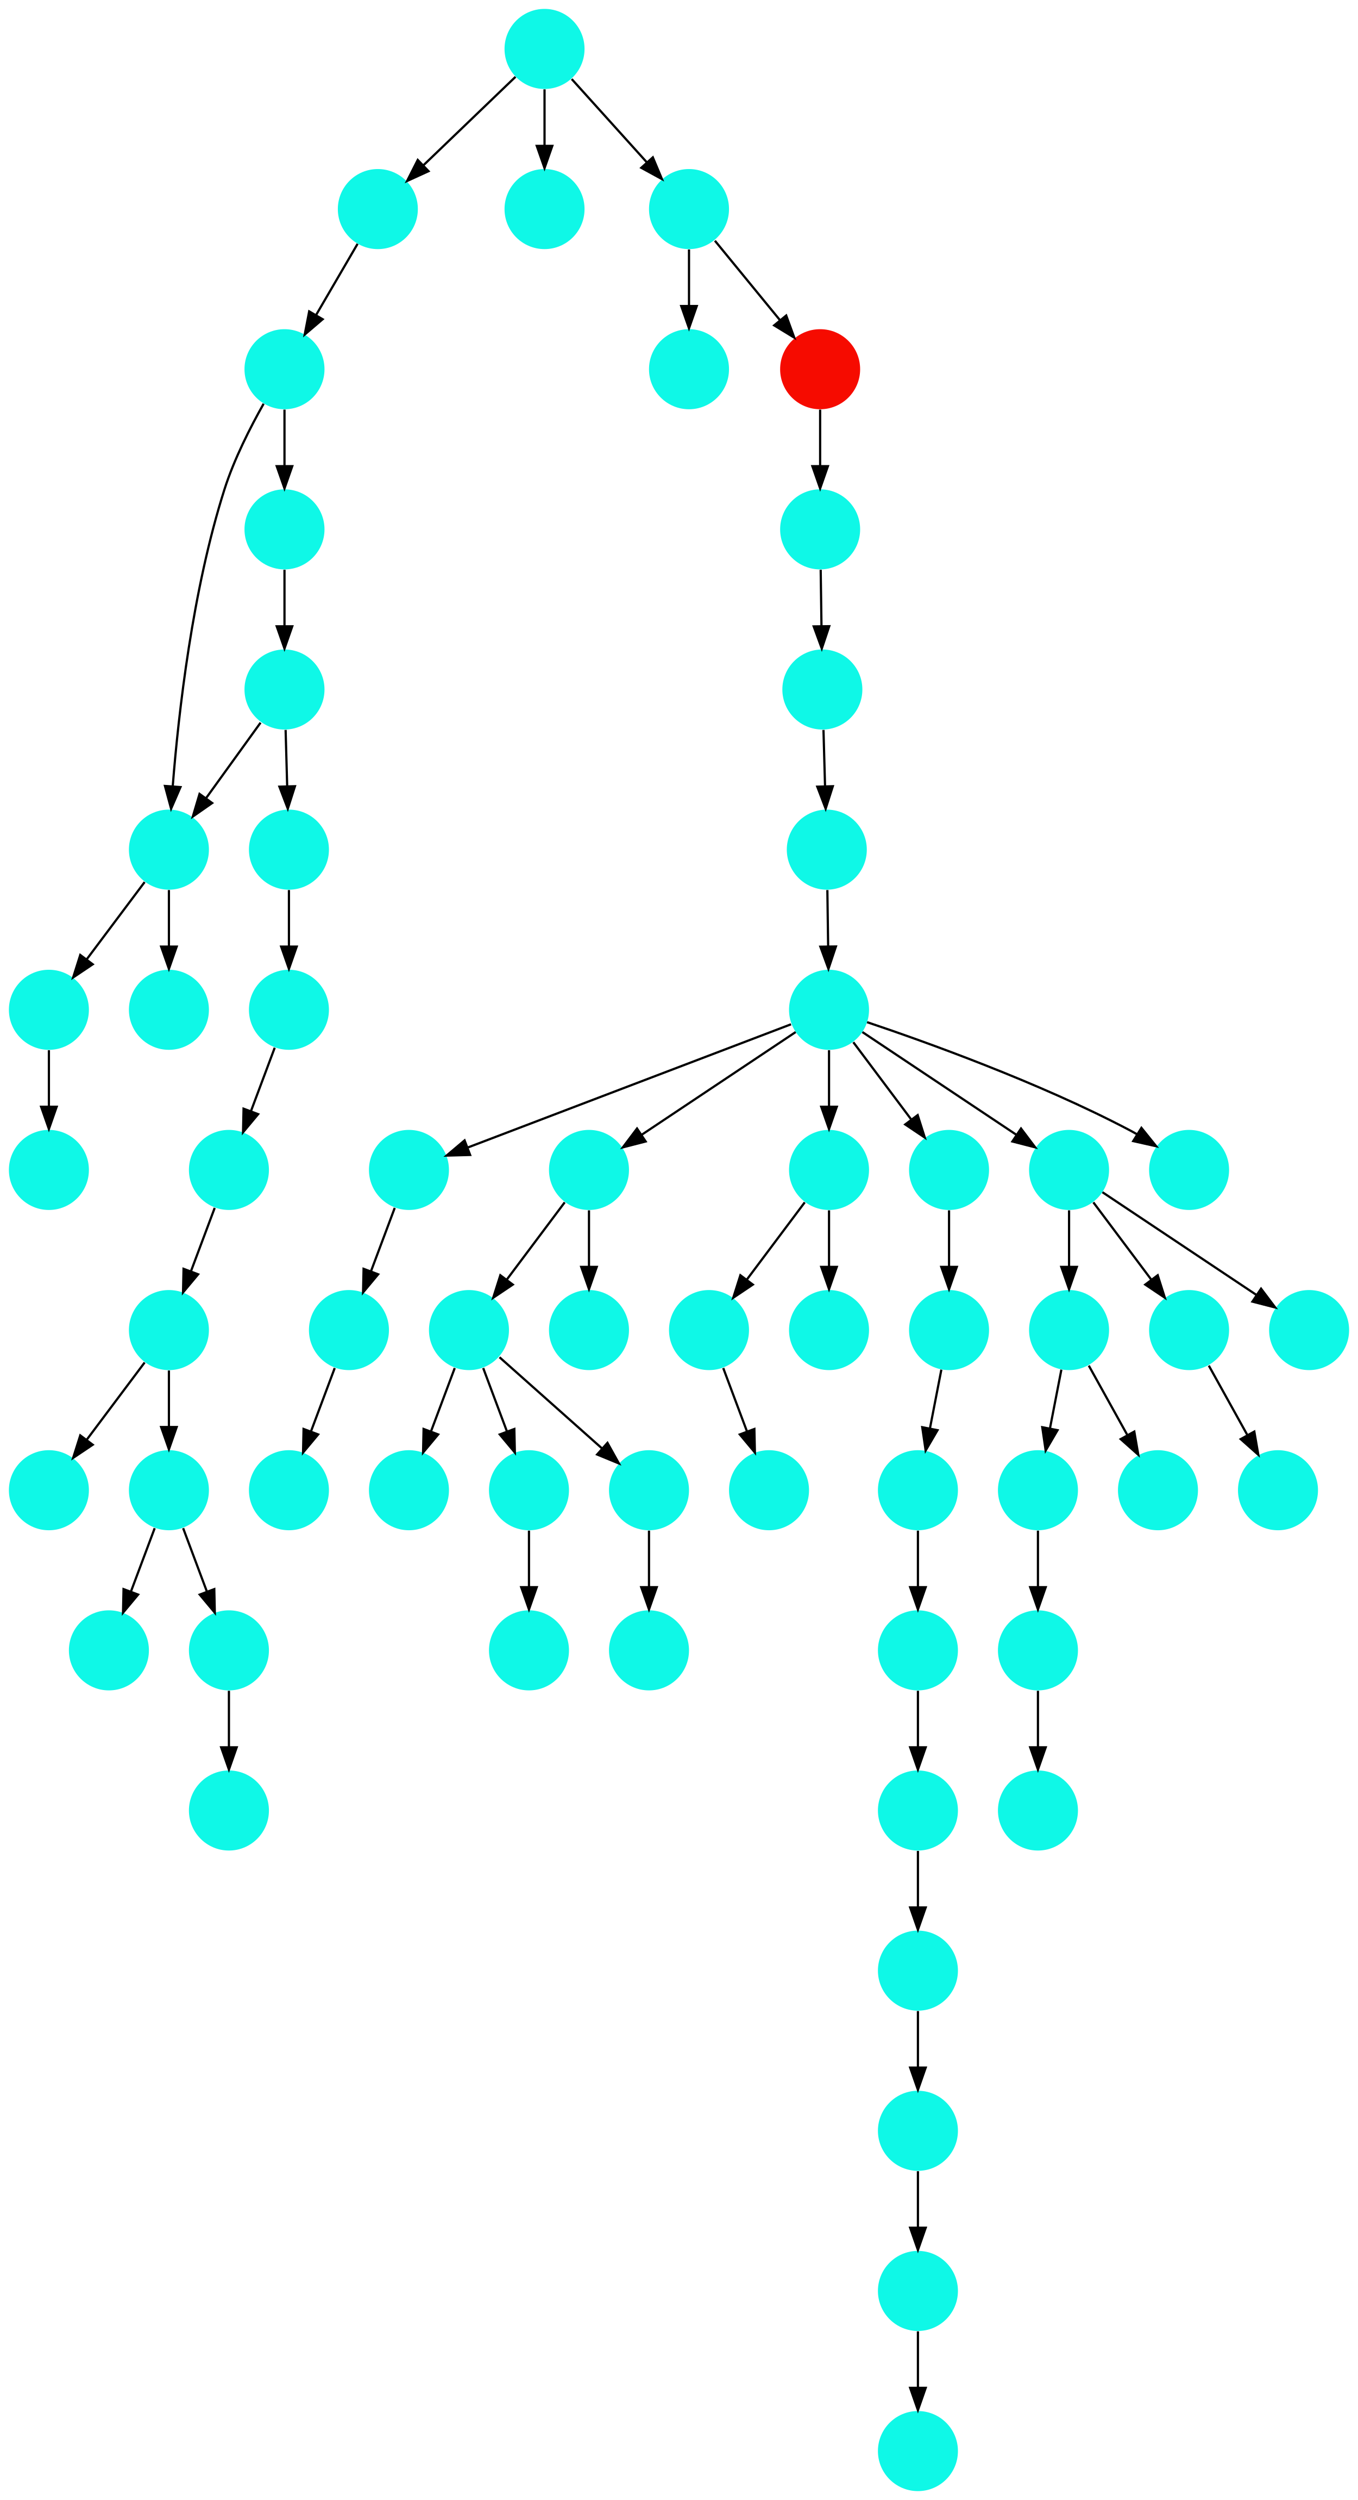 <?xml version="1.0" encoding="UTF-8" standalone="no"?>
<!DOCTYPE svg PUBLIC "-//W3C//DTD SVG 1.1//EN"
 "http://www.w3.org/Graphics/SVG/1.1/DTD/svg11.dtd">
<!-- Generated by graphviz version 2.40.1 (20161225.0304)
 -->
<!-- Title: %3 Pages: 1 -->
<svg width="611pt" height="1124pt"
 viewBox="0.00 0.00 611.00 1124.00" xmlns="http://www.w3.org/2000/svg" xmlns:xlink="http://www.w3.org/1999/xlink">
<g id="graph0" class="graph" transform="scale(1 1) rotate(0) translate(4 1120)">
<title>%3</title>
<polygon fill="#ffffff" stroke="transparent" points="-4,4 -4,-1120 607,-1120 607,4 -4,4"/>
<!-- 0 -->
<g id="node1" class="node">
<title>0</title>
<g id="a_node1"><a xlink:title="I">
<ellipse fill="#0ff8e7" stroke="#000000" stroke-width="0" cx="477" cy="-594" rx="18" ry="18"/>
</a>
</g>
</g>
<!-- 1 -->
<g id="node2" class="node">
<title>1</title>
<g id="a_node2"><a xlink:title="I">
<ellipse fill="#0ff8e7" stroke="#000000" stroke-width="0" cx="585" cy="-522" rx="18" ry="18"/>
</a>
</g>
</g>
<!-- 0&#45;&gt;1 -->
<g id="edge30" class="edge">
<title>0&#45;&gt;1</title>
<path fill="none" stroke="#000000" d="M492.017,-583.989C509.97,-572.02 540.232,-551.845 561.34,-537.774"/>
<polygon fill="#000000" stroke="#000000" points="563.383,-540.618 569.762,-532.158 559.5,-534.793 563.383,-540.618"/>
</g>
<!-- 2 -->
<g id="node3" class="node">
<title>2</title>
<g id="a_node3"><a xlink:title="I">
<ellipse fill="#0ff8e7" stroke="#000000" stroke-width="0" cx="477" cy="-522" rx="18" ry="18"/>
</a>
</g>
</g>
<!-- 0&#45;&gt;2 -->
<g id="edge59" class="edge">
<title>0&#45;&gt;2</title>
<path fill="none" stroke="#000000" d="M477,-575.831C477,-568.131 477,-558.974 477,-550.417"/>
<polygon fill="#000000" stroke="#000000" points="480.5,-550.413 477,-540.413 473.5,-550.413 480.5,-550.413"/>
</g>
<!-- 4 -->
<g id="node5" class="node">
<title>4</title>
<g id="a_node5"><a xlink:title="I">
<ellipse fill="#0ff8e7" stroke="#000000" stroke-width="0" cx="531" cy="-522" rx="18" ry="18"/>
</a>
</g>
</g>
<!-- 0&#45;&gt;4 -->
<g id="edge29" class="edge">
<title>0&#45;&gt;4</title>
<path fill="none" stroke="#000000" d="M487.928,-579.43C495.393,-569.475 505.437,-556.084 513.947,-544.737"/>
<polygon fill="#000000" stroke="#000000" points="516.889,-546.649 520.088,-536.549 511.288,-542.449 516.889,-546.649"/>
</g>
<!-- 7 -->
<g id="node8" class="node">
<title>7</title>
<g id="a_node8"><a xlink:title="I">
<ellipse fill="#0ff8e7" stroke="#000000" stroke-width="0" cx="517" cy="-450" rx="18" ry="18"/>
</a>
</g>
</g>
<!-- 2&#45;&gt;7 -->
<g id="edge39" class="edge">
<title>2&#45;&gt;7</title>
<path fill="none" stroke="#000000" d="M485.877,-506.021C490.952,-496.886 497.428,-485.229 503.158,-474.916"/>
<polygon fill="#000000" stroke="#000000" points="506.351,-476.376 508.147,-465.935 500.231,-472.976 506.351,-476.376"/>
</g>
<!-- 24 -->
<g id="node25" class="node">
<title>24</title>
<g id="a_node25"><a xlink:title="I">
<ellipse fill="#0ff8e7" stroke="#000000" stroke-width="0" cx="463" cy="-450" rx="18" ry="18"/>
</a>
</g>
</g>
<!-- 2&#45;&gt;24 -->
<g id="edge45" class="edge">
<title>2&#45;&gt;24</title>
<path fill="none" stroke="#000000" d="M473.539,-504.202C471.991,-496.241 470.13,-486.667 468.405,-477.796"/>
<polygon fill="#000000" stroke="#000000" points="471.814,-476.991 466.469,-467.842 464.942,-478.327 471.814,-476.991"/>
</g>
<!-- 3 -->
<g id="node4" class="node">
<title>3</title>
<g id="a_node4"><a xlink:title="I">
<ellipse fill="#0ff8e7" stroke="#000000" stroke-width="0" cx="369" cy="-666" rx="18" ry="18"/>
</a>
</g>
</g>
<!-- 3&#45;&gt;0 -->
<g id="edge27" class="edge">
<title>3&#45;&gt;0</title>
<path fill="none" stroke="#000000" d="M384.017,-655.989C401.97,-644.02 432.233,-623.845 453.34,-609.774"/>
<polygon fill="#000000" stroke="#000000" points="455.383,-612.618 461.762,-604.158 451.5,-606.793 455.383,-612.618"/>
</g>
<!-- 9 -->
<g id="node10" class="node">
<title>9</title>
<g id="a_node10"><a xlink:title="I">
<ellipse fill="#0ff8e7" stroke="#000000" stroke-width="0" cx="531" cy="-594" rx="18" ry="18"/>
</a>
</g>
</g>
<!-- 3&#45;&gt;9 -->
<g id="edge40" class="edge">
<title>3&#45;&gt;9</title>
<path fill="none" stroke="#000000" d="M386.127,-660.434C412.26,-651.659 463.34,-633.388 504,-612 505.15,-611.395 506.312,-610.753 507.474,-610.086"/>
<polygon fill="#000000" stroke="#000000" points="509.556,-612.913 516.202,-604.662 505.861,-606.967 509.556,-612.913"/>
</g>
<!-- 11 -->
<g id="node12" class="node">
<title>11</title>
<g id="a_node12"><a xlink:title="I">
<ellipse fill="#0ff8e7" stroke="#000000" stroke-width="0" cx="180" cy="-594" rx="18" ry="18"/>
</a>
</g>
</g>
<!-- 3&#45;&gt;11 -->
<g id="edge5" class="edge">
<title>3&#45;&gt;11</title>
<path fill="none" stroke="#000000" d="M351.894,-659.484C318.792,-646.873 245.776,-619.057 206.4,-604.057"/>
<polygon fill="#000000" stroke="#000000" points="207.522,-600.739 196.931,-600.45 205.03,-607.281 207.522,-600.739"/>
</g>
<!-- 14 -->
<g id="node15" class="node">
<title>14</title>
<g id="a_node15"><a xlink:title="I">
<ellipse fill="#0ff8e7" stroke="#000000" stroke-width="0" cx="261" cy="-594" rx="18" ry="18"/>
</a>
</g>
</g>
<!-- 3&#45;&gt;14 -->
<g id="edge28" class="edge">
<title>3&#45;&gt;14</title>
<path fill="none" stroke="#000000" d="M353.983,-655.989C336.03,-644.02 305.767,-623.845 284.66,-609.774"/>
<polygon fill="#000000" stroke="#000000" points="286.5,-606.793 276.238,-604.158 282.617,-612.618 286.5,-606.793"/>
</g>
<!-- 25 -->
<g id="node26" class="node">
<title>25</title>
<g id="a_node26"><a xlink:title="I">
<ellipse fill="#0ff8e7" stroke="#000000" stroke-width="0" cx="369" cy="-594" rx="18" ry="18"/>
</a>
</g>
</g>
<!-- 3&#45;&gt;25 -->
<g id="edge1" class="edge">
<title>3&#45;&gt;25</title>
<path fill="none" stroke="#000000" d="M369,-647.831C369,-640.131 369,-630.974 369,-622.417"/>
<polygon fill="#000000" stroke="#000000" points="372.5,-622.413 369,-612.413 365.5,-622.413 372.5,-622.413"/>
</g>
<!-- 53 -->
<g id="node54" class="node">
<title>53</title>
<g id="a_node54"><a xlink:title="I">
<ellipse fill="#0ff8e7" stroke="#000000" stroke-width="0" cx="423" cy="-594" rx="18" ry="18"/>
</a>
</g>
</g>
<!-- 3&#45;&gt;53 -->
<g id="edge55" class="edge">
<title>3&#45;&gt;53</title>
<path fill="none" stroke="#000000" d="M379.928,-651.43C387.393,-641.475 397.437,-628.084 405.947,-616.737"/>
<polygon fill="#000000" stroke="#000000" points="408.889,-618.649 412.089,-608.549 403.288,-614.449 408.889,-618.649"/>
</g>
<!-- 10 -->
<g id="node11" class="node">
<title>10</title>
<g id="a_node11"><a xlink:title="I">
<ellipse fill="#0ff8e7" stroke="#000000" stroke-width="0" cx="571" cy="-450" rx="18" ry="18"/>
</a>
</g>
</g>
<!-- 4&#45;&gt;10 -->
<g id="edge34" class="edge">
<title>4&#45;&gt;10</title>
<path fill="none" stroke="#000000" d="M539.877,-506.021C544.952,-496.886 551.428,-485.229 557.158,-474.916"/>
<polygon fill="#000000" stroke="#000000" points="560.351,-476.376 562.148,-465.935 554.231,-472.976 560.351,-476.376"/>
</g>
<!-- 5 -->
<g id="node6" class="node">
<title>5</title>
<g id="a_node6"><a xlink:title="I">
<ellipse fill="#0ff8e7" stroke="#000000" stroke-width="0" cx="153" cy="-522" rx="18" ry="18"/>
</a>
</g>
</g>
<!-- 8 -->
<g id="node9" class="node">
<title>8</title>
<g id="a_node9"><a xlink:title="I">
<ellipse fill="#0ff8e7" stroke="#000000" stroke-width="0" cx="126" cy="-450" rx="18" ry="18"/>
</a>
</g>
</g>
<!-- 5&#45;&gt;8 -->
<g id="edge17" class="edge">
<title>5&#45;&gt;8</title>
<path fill="none" stroke="#000000" d="M146.601,-504.937C143.407,-496.419 139.471,-485.923 135.898,-476.395"/>
<polygon fill="#000000" stroke="#000000" points="139.141,-475.075 132.353,-466.94 132.587,-477.533 139.141,-475.075"/>
</g>
<!-- 6 -->
<g id="node7" class="node">
<title>6</title>
<g id="a_node7"><a xlink:title="I">
<ellipse fill="#0ff8e7" stroke="#000000" stroke-width="0" cx="366" cy="-810" rx="18" ry="18"/>
</a>
</g>
</g>
<!-- 12 -->
<g id="node13" class="node">
<title>12</title>
<g id="a_node13"><a xlink:title="I">
<ellipse fill="#0ff8e7" stroke="#000000" stroke-width="0" cx="368" cy="-738" rx="18" ry="18"/>
</a>
</g>
</g>
<!-- 6&#45;&gt;12 -->
<g id="edge44" class="edge">
<title>6&#45;&gt;12</title>
<path fill="none" stroke="#000000" d="M366.505,-791.831C366.719,-784.131 366.973,-774.974 367.211,-766.417"/>
<polygon fill="#000000" stroke="#000000" points="370.709,-766.507 367.488,-756.413 363.712,-766.312 370.709,-766.507"/>
</g>
<!-- 11&#45;&gt;5 -->
<g id="edge22" class="edge">
<title>11&#45;&gt;5</title>
<path fill="none" stroke="#000000" d="M173.601,-576.937C170.407,-568.419 166.471,-557.923 162.898,-548.395"/>
<polygon fill="#000000" stroke="#000000" points="166.141,-547.075 159.353,-538.941 159.587,-549.533 166.141,-547.075"/>
</g>
<!-- 12&#45;&gt;3 -->
<g id="edge32" class="edge">
<title>12&#45;&gt;3</title>
<path fill="none" stroke="#000000" d="M368.252,-719.831C368.359,-712.131 368.486,-702.974 368.605,-694.417"/>
<polygon fill="#000000" stroke="#000000" points="372.105,-694.461 368.744,-684.413 365.106,-694.364 372.105,-694.461"/>
</g>
<!-- 13 -->
<g id="node14" class="node">
<title>13</title>
<g id="a_node14"><a xlink:title="V">
<ellipse fill="#f60b00" stroke="#000000" stroke-width="0" cx="365" cy="-954" rx="18" ry="18"/>
</a>
</g>
</g>
<!-- 59 -->
<g id="node60" class="node">
<title>59</title>
<g id="a_node60"><a xlink:title="I">
<ellipse fill="#0ff8e7" stroke="#000000" stroke-width="0" cx="365" cy="-882" rx="18" ry="18"/>
</a>
</g>
</g>
<!-- 13&#45;&gt;59 -->
<g id="edge6" class="edge">
<title>13&#45;&gt;59</title>
<path fill="none" stroke="#000000" d="M365,-935.831C365,-928.131 365,-918.974 365,-910.417"/>
<polygon fill="#000000" stroke="#000000" points="368.5,-910.413 365,-900.413 361.5,-910.413 368.5,-910.413"/>
</g>
<!-- 16 -->
<g id="node17" class="node">
<title>16</title>
<g id="a_node17"><a xlink:title="I">
<ellipse fill="#0ff8e7" stroke="#000000" stroke-width="0" cx="261" cy="-522" rx="18" ry="18"/>
</a>
</g>
</g>
<!-- 14&#45;&gt;16 -->
<g id="edge51" class="edge">
<title>14&#45;&gt;16</title>
<path fill="none" stroke="#000000" d="M261,-575.831C261,-568.131 261,-558.974 261,-550.417"/>
<polygon fill="#000000" stroke="#000000" points="264.5,-550.413 261,-540.413 257.5,-550.413 264.5,-550.413"/>
</g>
<!-- 18 -->
<g id="node19" class="node">
<title>18</title>
<g id="a_node19"><a xlink:title="I">
<ellipse fill="#0ff8e7" stroke="#000000" stroke-width="0" cx="207" cy="-522" rx="18" ry="18"/>
</a>
</g>
</g>
<!-- 14&#45;&gt;18 -->
<g id="edge24" class="edge">
<title>14&#45;&gt;18</title>
<path fill="none" stroke="#000000" d="M250.072,-579.43C242.607,-569.475 232.563,-556.084 224.053,-544.737"/>
<polygon fill="#000000" stroke="#000000" points="226.712,-542.449 217.911,-536.549 221.112,-546.649 226.712,-542.449"/>
</g>
<!-- 15 -->
<g id="node16" class="node">
<title>15</title>
<g id="a_node16"><a xlink:title="I">
<ellipse fill="#0ff8e7" stroke="#000000" stroke-width="0" cx="234" cy="-450" rx="18" ry="18"/>
</a>
</g>
</g>
<!-- 17 -->
<g id="node18" class="node">
<title>17</title>
<g id="a_node18"><a xlink:title="I">
<ellipse fill="#0ff8e7" stroke="#000000" stroke-width="0" cx="234" cy="-378" rx="18" ry="18"/>
</a>
</g>
</g>
<!-- 15&#45;&gt;17 -->
<g id="edge48" class="edge">
<title>15&#45;&gt;17</title>
<path fill="none" stroke="#000000" d="M234,-431.831C234,-424.131 234,-414.974 234,-406.417"/>
<polygon fill="#000000" stroke="#000000" points="237.5,-406.413 234,-396.413 230.5,-406.413 237.5,-406.413"/>
</g>
<!-- 18&#45;&gt;15 -->
<g id="edge3" class="edge">
<title>18&#45;&gt;15</title>
<path fill="none" stroke="#000000" d="M213.399,-504.937C216.593,-496.419 220.529,-485.923 224.102,-476.395"/>
<polygon fill="#000000" stroke="#000000" points="227.413,-477.533 227.647,-466.94 220.859,-475.075 227.413,-477.533"/>
</g>
<!-- 48 -->
<g id="node49" class="node">
<title>48</title>
<g id="a_node49"><a xlink:title="I">
<ellipse fill="#0ff8e7" stroke="#000000" stroke-width="0" cx="288" cy="-450" rx="18" ry="18"/>
</a>
</g>
</g>
<!-- 18&#45;&gt;48 -->
<g id="edge7" class="edge">
<title>18&#45;&gt;48</title>
<path fill="none" stroke="#000000" d="M220.74,-509.786C233.384,-498.547 252.326,-481.71 266.89,-468.765"/>
<polygon fill="#000000" stroke="#000000" points="269.313,-471.293 274.462,-462.033 264.663,-466.061 269.313,-471.293"/>
</g>
<!-- 50 -->
<g id="node51" class="node">
<title>50</title>
<g id="a_node51"><a xlink:title="I">
<ellipse fill="#0ff8e7" stroke="#000000" stroke-width="0" cx="180" cy="-450" rx="18" ry="18"/>
</a>
</g>
</g>
<!-- 18&#45;&gt;50 -->
<g id="edge43" class="edge">
<title>18&#45;&gt;50</title>
<path fill="none" stroke="#000000" d="M200.601,-504.937C197.407,-496.419 193.471,-485.923 189.898,-476.395"/>
<polygon fill="#000000" stroke="#000000" points="193.141,-475.075 186.353,-466.94 186.587,-477.533 193.141,-475.075"/>
</g>
<!-- 19 -->
<g id="node20" class="node">
<title>19</title>
<g id="a_node20"><a xlink:title="I">
<ellipse fill="#0ff8e7" stroke="#000000" stroke-width="0" cx="124" cy="-954" rx="18" ry="18"/>
</a>
</g>
</g>
<!-- 20 -->
<g id="node21" class="node">
<title>20</title>
<g id="a_node21"><a xlink:title="I">
<ellipse fill="#0ff8e7" stroke="#000000" stroke-width="0" cx="124" cy="-882" rx="18" ry="18"/>
</a>
</g>
</g>
<!-- 19&#45;&gt;20 -->
<g id="edge16" class="edge">
<title>19&#45;&gt;20</title>
<path fill="none" stroke="#000000" d="M124,-935.831C124,-928.131 124,-918.974 124,-910.417"/>
<polygon fill="#000000" stroke="#000000" points="127.5,-910.413 124,-900.413 120.5,-910.413 127.5,-910.413"/>
</g>
<!-- 35 -->
<g id="node36" class="node">
<title>35</title>
<g id="a_node36"><a xlink:title="I">
<ellipse fill="#0ff8e7" stroke="#000000" stroke-width="0" cx="72" cy="-738" rx="18" ry="18"/>
</a>
</g>
</g>
<!-- 19&#45;&gt;35 -->
<g id="edge60" class="edge">
<title>19&#45;&gt;35</title>
<path fill="none" stroke="#000000" d="M114.616,-938.481C108.676,-927.974 101.327,-913.582 97,-900 82.566,-854.688 76.323,-799.503 73.728,-766.642"/>
<polygon fill="#000000" stroke="#000000" points="77.2,-766.12 72.982,-756.401 70.218,-766.629 77.2,-766.12"/>
</g>
<!-- 40 -->
<g id="node41" class="node">
<title>40</title>
<g id="a_node41"><a xlink:title="I">
<ellipse fill="#0ff8e7" stroke="#000000" stroke-width="0" cx="124" cy="-810" rx="18" ry="18"/>
</a>
</g>
</g>
<!-- 20&#45;&gt;40 -->
<g id="edge38" class="edge">
<title>20&#45;&gt;40</title>
<path fill="none" stroke="#000000" d="M124,-863.831C124,-856.131 124,-846.974 124,-838.417"/>
<polygon fill="#000000" stroke="#000000" points="127.5,-838.413 124,-828.413 120.5,-838.413 127.5,-838.413"/>
</g>
<!-- 21 -->
<g id="node22" class="node">
<title>21</title>
<g id="a_node22"><a xlink:title="I">
<ellipse fill="#0ff8e7" stroke="#000000" stroke-width="0" cx="166" cy="-1026" rx="18" ry="18"/>
</a>
</g>
</g>
<!-- 21&#45;&gt;19 -->
<g id="edge33" class="edge">
<title>21&#45;&gt;19</title>
<path fill="none" stroke="#000000" d="M156.887,-1010.377C151.438,-1001.036 144.397,-988.967 138.229,-978.393"/>
<polygon fill="#000000" stroke="#000000" points="141.158,-976.467 133.096,-969.592 135.111,-979.994 141.158,-976.467"/>
</g>
<!-- 22 -->
<g id="node23" class="node">
<title>22</title>
<g id="a_node23"><a xlink:title="I">
<ellipse fill="#0ff8e7" stroke="#000000" stroke-width="0" cx="463" cy="-378" rx="18" ry="18"/>
</a>
</g>
</g>
<!-- 23 -->
<g id="node24" class="node">
<title>23</title>
<g id="a_node24"><a xlink:title="I">
<ellipse fill="#0ff8e7" stroke="#000000" stroke-width="0" cx="463" cy="-306" rx="18" ry="18"/>
</a>
</g>
</g>
<!-- 22&#45;&gt;23 -->
<g id="edge2" class="edge">
<title>22&#45;&gt;23</title>
<path fill="none" stroke="#000000" d="M463,-359.831C463,-352.131 463,-342.974 463,-334.417"/>
<polygon fill="#000000" stroke="#000000" points="466.5,-334.413 463,-324.413 459.5,-334.413 466.5,-334.413"/>
</g>
<!-- 24&#45;&gt;22 -->
<g id="edge15" class="edge">
<title>24&#45;&gt;22</title>
<path fill="none" stroke="#000000" d="M463,-431.831C463,-424.131 463,-414.974 463,-406.417"/>
<polygon fill="#000000" stroke="#000000" points="466.5,-406.413 463,-396.413 459.5,-406.413 466.5,-406.413"/>
</g>
<!-- 26 -->
<g id="node27" class="node">
<title>26</title>
<g id="a_node27"><a xlink:title="I">
<ellipse fill="#0ff8e7" stroke="#000000" stroke-width="0" cx="369" cy="-522" rx="18" ry="18"/>
</a>
</g>
</g>
<!-- 25&#45;&gt;26 -->
<g id="edge26" class="edge">
<title>25&#45;&gt;26</title>
<path fill="none" stroke="#000000" d="M369,-575.831C369,-568.131 369,-558.974 369,-550.417"/>
<polygon fill="#000000" stroke="#000000" points="372.5,-550.413 369,-540.413 365.5,-550.413 372.5,-550.413"/>
</g>
<!-- 27 -->
<g id="node28" class="node">
<title>27</title>
<g id="a_node28"><a xlink:title="I">
<ellipse fill="#0ff8e7" stroke="#000000" stroke-width="0" cx="315" cy="-522" rx="18" ry="18"/>
</a>
</g>
</g>
<!-- 25&#45;&gt;27 -->
<g id="edge8" class="edge">
<title>25&#45;&gt;27</title>
<path fill="none" stroke="#000000" d="M358.072,-579.43C350.607,-569.475 340.563,-556.084 332.053,-544.737"/>
<polygon fill="#000000" stroke="#000000" points="334.712,-542.449 325.911,-536.549 329.111,-546.649 334.712,-542.449"/>
</g>
<!-- 28 -->
<g id="node29" class="node">
<title>28</title>
<g id="a_node29"><a xlink:title="I">
<ellipse fill="#0ff8e7" stroke="#000000" stroke-width="0" cx="342" cy="-450" rx="18" ry="18"/>
</a>
</g>
</g>
<!-- 27&#45;&gt;28 -->
<g id="edge31" class="edge">
<title>27&#45;&gt;28</title>
<path fill="none" stroke="#000000" d="M321.399,-504.937C324.593,-496.419 328.529,-485.923 332.102,-476.395"/>
<polygon fill="#000000" stroke="#000000" points="335.413,-477.533 335.647,-466.94 328.859,-475.075 335.413,-477.533"/>
</g>
<!-- 29 -->
<g id="node30" class="node">
<title>29</title>
<g id="a_node30"><a xlink:title="I">
<ellipse fill="#0ff8e7" stroke="#000000" stroke-width="0" cx="18" cy="-666" rx="18" ry="18"/>
</a>
</g>
</g>
<!-- 30 -->
<g id="node31" class="node">
<title>30</title>
<g id="a_node31"><a xlink:title="I">
<ellipse fill="#0ff8e7" stroke="#000000" stroke-width="0" cx="18" cy="-594" rx="18" ry="18"/>
</a>
</g>
</g>
<!-- 29&#45;&gt;30 -->
<g id="edge36" class="edge">
<title>29&#45;&gt;30</title>
<path fill="none" stroke="#000000" d="M18,-647.831C18,-640.131 18,-630.974 18,-622.417"/>
<polygon fill="#000000" stroke="#000000" points="21.5,-622.413 18,-612.413 14.5,-622.413 21.5,-622.413"/>
</g>
<!-- 31 -->
<g id="node32" class="node">
<title>31</title>
<g id="a_node32"><a xlink:title="I">
<ellipse fill="#0ff8e7" stroke="#000000" stroke-width="0" cx="409" cy="-306" rx="18" ry="18"/>
</a>
</g>
</g>
<!-- 57 -->
<g id="node58" class="node">
<title>57</title>
<g id="a_node58"><a xlink:title="I">
<ellipse fill="#0ff8e7" stroke="#000000" stroke-width="0" cx="409" cy="-234" rx="18" ry="18"/>
</a>
</g>
</g>
<!-- 31&#45;&gt;57 -->
<g id="edge11" class="edge">
<title>31&#45;&gt;57</title>
<path fill="none" stroke="#000000" d="M409,-287.831C409,-280.131 409,-270.974 409,-262.417"/>
<polygon fill="#000000" stroke="#000000" points="412.5,-262.413 409,-252.413 405.5,-262.413 412.5,-262.413"/>
</g>
<!-- 32 -->
<g id="node33" class="node">
<title>32</title>
<g id="a_node33"><a xlink:title="I">
<ellipse fill="#0ff8e7" stroke="#000000" stroke-width="0" cx="409" cy="-378" rx="18" ry="18"/>
</a>
</g>
</g>
<!-- 32&#45;&gt;31 -->
<g id="edge10" class="edge">
<title>32&#45;&gt;31</title>
<path fill="none" stroke="#000000" d="M409,-359.831C409,-352.131 409,-342.974 409,-334.417"/>
<polygon fill="#000000" stroke="#000000" points="412.5,-334.413 409,-324.413 405.5,-334.413 412.5,-334.413"/>
</g>
<!-- 33 -->
<g id="node34" class="node">
<title>33</title>
<g id="a_node34"><a xlink:title="I">
<ellipse fill="#0ff8e7" stroke="#000000" stroke-width="0" cx="409" cy="-450" rx="18" ry="18"/>
</a>
</g>
</g>
<!-- 33&#45;&gt;32 -->
<g id="edge13" class="edge">
<title>33&#45;&gt;32</title>
<path fill="none" stroke="#000000" d="M409,-431.831C409,-424.131 409,-414.974 409,-406.417"/>
<polygon fill="#000000" stroke="#000000" points="412.5,-406.413 409,-396.413 405.5,-406.413 412.5,-406.413"/>
</g>
<!-- 34 -->
<g id="node35" class="node">
<title>34</title>
<g id="a_node35"><a xlink:title="I">
<ellipse fill="#0ff8e7" stroke="#000000" stroke-width="0" cx="126" cy="-666" rx="18" ry="18"/>
</a>
</g>
</g>
<!-- 44 -->
<g id="node45" class="node">
<title>44</title>
<g id="a_node45"><a xlink:title="I">
<ellipse fill="#0ff8e7" stroke="#000000" stroke-width="0" cx="99" cy="-594" rx="18" ry="18"/>
</a>
</g>
</g>
<!-- 34&#45;&gt;44 -->
<g id="edge41" class="edge">
<title>34&#45;&gt;44</title>
<path fill="none" stroke="#000000" d="M119.601,-648.937C116.407,-640.419 112.471,-629.923 108.898,-620.395"/>
<polygon fill="#000000" stroke="#000000" points="112.141,-619.075 105.353,-610.941 105.587,-621.533 112.141,-619.075"/>
</g>
<!-- 35&#45;&gt;29 -->
<g id="edge19" class="edge">
<title>35&#45;&gt;29</title>
<path fill="none" stroke="#000000" d="M61.072,-723.43C53.607,-713.475 43.563,-700.084 35.053,-688.737"/>
<polygon fill="#000000" stroke="#000000" points="37.712,-686.449 28.912,-680.549 32.111,-690.649 37.712,-686.449"/>
</g>
<!-- 37 -->
<g id="node38" class="node">
<title>37</title>
<g id="a_node38"><a xlink:title="I">
<ellipse fill="#0ff8e7" stroke="#000000" stroke-width="0" cx="72" cy="-666" rx="18" ry="18"/>
</a>
</g>
</g>
<!-- 35&#45;&gt;37 -->
<g id="edge18" class="edge">
<title>35&#45;&gt;37</title>
<path fill="none" stroke="#000000" d="M72,-719.831C72,-712.131 72,-702.974 72,-694.417"/>
<polygon fill="#000000" stroke="#000000" points="75.5,-694.413 72,-684.413 68.5,-694.413 75.5,-694.413"/>
</g>
<!-- 36 -->
<g id="node37" class="node">
<title>36</title>
<g id="a_node37"><a xlink:title="I">
<ellipse fill="#0ff8e7" stroke="#000000" stroke-width="0" cx="72" cy="-522" rx="18" ry="18"/>
</a>
</g>
</g>
<!-- 38 -->
<g id="node39" class="node">
<title>38</title>
<g id="a_node39"><a xlink:title="I">
<ellipse fill="#0ff8e7" stroke="#000000" stroke-width="0" cx="72" cy="-450" rx="18" ry="18"/>
</a>
</g>
</g>
<!-- 36&#45;&gt;38 -->
<g id="edge21" class="edge">
<title>36&#45;&gt;38</title>
<path fill="none" stroke="#000000" d="M72,-503.831C72,-496.131 72,-486.974 72,-478.417"/>
<polygon fill="#000000" stroke="#000000" points="75.5,-478.413 72,-468.413 68.5,-478.413 75.5,-478.413"/>
</g>
<!-- 45 -->
<g id="node46" class="node">
<title>45</title>
<g id="a_node46"><a xlink:title="I">
<ellipse fill="#0ff8e7" stroke="#000000" stroke-width="0" cx="18" cy="-450" rx="18" ry="18"/>
</a>
</g>
</g>
<!-- 36&#45;&gt;45 -->
<g id="edge56" class="edge">
<title>36&#45;&gt;45</title>
<path fill="none" stroke="#000000" d="M61.072,-507.43C53.607,-497.475 43.563,-484.084 35.053,-472.737"/>
<polygon fill="#000000" stroke="#000000" points="37.712,-470.449 28.912,-464.549 32.111,-474.649 37.712,-470.449"/>
</g>
<!-- 41 -->
<g id="node42" class="node">
<title>41</title>
<g id="a_node42"><a xlink:title="I">
<ellipse fill="#0ff8e7" stroke="#000000" stroke-width="0" cx="45" cy="-378" rx="18" ry="18"/>
</a>
</g>
</g>
<!-- 38&#45;&gt;41 -->
<g id="edge35" class="edge">
<title>38&#45;&gt;41</title>
<path fill="none" stroke="#000000" d="M65.601,-432.937C62.407,-424.419 58.471,-413.923 54.898,-404.395"/>
<polygon fill="#000000" stroke="#000000" points="58.141,-403.075 51.353,-394.94 51.587,-405.533 58.141,-403.075"/>
</g>
<!-- 42 -->
<g id="node43" class="node">
<title>42</title>
<g id="a_node43"><a xlink:title="I">
<ellipse fill="#0ff8e7" stroke="#000000" stroke-width="0" cx="99" cy="-378" rx="18" ry="18"/>
</a>
</g>
</g>
<!-- 38&#45;&gt;42 -->
<g id="edge54" class="edge">
<title>38&#45;&gt;42</title>
<path fill="none" stroke="#000000" d="M78.399,-432.937C81.593,-424.419 85.529,-413.923 89.102,-404.395"/>
<polygon fill="#000000" stroke="#000000" points="92.413,-405.533 92.647,-394.94 85.859,-403.075 92.413,-405.533"/>
</g>
<!-- 39 -->
<g id="node40" class="node">
<title>39</title>
<g id="a_node40"><a xlink:title="I">
<ellipse fill="#0ff8e7" stroke="#000000" stroke-width="0" cx="126" cy="-738" rx="18" ry="18"/>
</a>
</g>
</g>
<!-- 39&#45;&gt;34 -->
<g id="edge47" class="edge">
<title>39&#45;&gt;34</title>
<path fill="none" stroke="#000000" d="M126,-719.831C126,-712.131 126,-702.974 126,-694.417"/>
<polygon fill="#000000" stroke="#000000" points="129.5,-694.413 126,-684.413 122.5,-694.413 129.5,-694.413"/>
</g>
<!-- 40&#45;&gt;35 -->
<g id="edge50" class="edge">
<title>40&#45;&gt;35</title>
<path fill="none" stroke="#000000" d="M113.226,-795.082C106.184,-785.331 96.841,-772.395 88.83,-761.303"/>
<polygon fill="#000000" stroke="#000000" points="91.453,-758.957 82.761,-752.899 85.778,-763.055 91.453,-758.957"/>
</g>
<!-- 40&#45;&gt;39 -->
<g id="edge42" class="edge">
<title>40&#45;&gt;39</title>
<path fill="none" stroke="#000000" d="M124.505,-791.831C124.719,-784.131 124.973,-774.974 125.211,-766.417"/>
<polygon fill="#000000" stroke="#000000" points="128.709,-766.507 125.489,-756.413 121.712,-766.312 128.709,-766.507"/>
</g>
<!-- 43 -->
<g id="node44" class="node">
<title>43</title>
<g id="a_node44"><a xlink:title="I">
<ellipse fill="#0ff8e7" stroke="#000000" stroke-width="0" cx="99" cy="-306" rx="18" ry="18"/>
</a>
</g>
</g>
<!-- 42&#45;&gt;43 -->
<g id="edge12" class="edge">
<title>42&#45;&gt;43</title>
<path fill="none" stroke="#000000" d="M99,-359.831C99,-352.131 99,-342.974 99,-334.417"/>
<polygon fill="#000000" stroke="#000000" points="102.5,-334.413 99,-324.413 95.5,-334.413 102.5,-334.413"/>
</g>
<!-- 44&#45;&gt;36 -->
<g id="edge57" class="edge">
<title>44&#45;&gt;36</title>
<path fill="none" stroke="#000000" d="M92.601,-576.937C89.407,-568.419 85.471,-557.923 81.898,-548.395"/>
<polygon fill="#000000" stroke="#000000" points="85.141,-547.075 78.353,-538.941 78.587,-549.533 85.141,-547.075"/>
</g>
<!-- 46 -->
<g id="node47" class="node">
<title>46</title>
<g id="a_node47"><a xlink:title="I">
<ellipse fill="#0ff8e7" stroke="#000000" stroke-width="0" cx="241" cy="-1026" rx="18" ry="18"/>
</a>
</g>
</g>
<!-- 47 -->
<g id="node48" class="node">
<title>47</title>
<g id="a_node48"><a xlink:title="I">
<ellipse fill="#0ff8e7" stroke="#000000" stroke-width="0" cx="241" cy="-1098" rx="18" ry="18"/>
</a>
</g>
</g>
<!-- 47&#45;&gt;21 -->
<g id="edge4" class="edge">
<title>47&#45;&gt;21</title>
<path fill="none" stroke="#000000" d="M227.936,-1085.459C216.499,-1074.479 199.69,-1058.343 186.469,-1045.65"/>
<polygon fill="#000000" stroke="#000000" points="188.804,-1043.04 179.166,-1038.639 183.956,-1048.09 188.804,-1043.04"/>
</g>
<!-- 47&#45;&gt;46 -->
<g id="edge37" class="edge">
<title>47&#45;&gt;46</title>
<path fill="none" stroke="#000000" d="M241,-1079.831C241,-1072.131 241,-1062.974 241,-1054.417"/>
<polygon fill="#000000" stroke="#000000" points="244.5,-1054.413 241,-1044.413 237.5,-1054.413 244.5,-1054.413"/>
</g>
<!-- 55 -->
<g id="node56" class="node">
<title>55</title>
<g id="a_node56"><a xlink:title="I">
<ellipse fill="#0ff8e7" stroke="#000000" stroke-width="0" cx="306" cy="-1026" rx="18" ry="18"/>
</a>
</g>
</g>
<!-- 47&#45;&gt;55 -->
<g id="edge9" class="edge">
<title>47&#45;&gt;55</title>
<path fill="none" stroke="#000000" d="M253.226,-1084.457C262.759,-1073.898 276.166,-1059.046 287.082,-1046.956"/>
<polygon fill="#000000" stroke="#000000" points="289.726,-1049.25 293.829,-1039.482 284.53,-1044.559 289.726,-1049.25"/>
</g>
<!-- 49 -->
<g id="node50" class="node">
<title>49</title>
<g id="a_node50"><a xlink:title="I">
<ellipse fill="#0ff8e7" stroke="#000000" stroke-width="0" cx="288" cy="-378" rx="18" ry="18"/>
</a>
</g>
</g>
<!-- 48&#45;&gt;49 -->
<g id="edge49" class="edge">
<title>48&#45;&gt;49</title>
<path fill="none" stroke="#000000" d="M288,-431.831C288,-424.131 288,-414.974 288,-406.417"/>
<polygon fill="#000000" stroke="#000000" points="291.5,-406.413 288,-396.413 284.5,-406.413 291.5,-406.413"/>
</g>
<!-- 51 -->
<g id="node52" class="node">
<title>51</title>
<g id="a_node52"><a xlink:title="I">
<ellipse fill="#0ff8e7" stroke="#000000" stroke-width="0" cx="409" cy="-90" rx="18" ry="18"/>
</a>
</g>
</g>
<!-- 52 -->
<g id="node53" class="node">
<title>52</title>
<g id="a_node53"><a xlink:title="I">
<ellipse fill="#0ff8e7" stroke="#000000" stroke-width="0" cx="409" cy="-18" rx="18" ry="18"/>
</a>
</g>
</g>
<!-- 51&#45;&gt;52 -->
<g id="edge23" class="edge">
<title>51&#45;&gt;52</title>
<path fill="none" stroke="#000000" d="M409,-71.831C409,-64.131 409,-54.974 409,-46.417"/>
<polygon fill="#000000" stroke="#000000" points="412.5,-46.413 409,-36.413 405.5,-46.413 412.5,-46.413"/>
</g>
<!-- 54 -->
<g id="node55" class="node">
<title>54</title>
<g id="a_node55"><a xlink:title="I">
<ellipse fill="#0ff8e7" stroke="#000000" stroke-width="0" cx="423" cy="-522" rx="18" ry="18"/>
</a>
</g>
</g>
<!-- 53&#45;&gt;54 -->
<g id="edge52" class="edge">
<title>53&#45;&gt;54</title>
<path fill="none" stroke="#000000" d="M423,-575.831C423,-568.131 423,-558.974 423,-550.417"/>
<polygon fill="#000000" stroke="#000000" points="426.5,-550.413 423,-540.413 419.5,-550.413 426.5,-550.413"/>
</g>
<!-- 54&#45;&gt;33 -->
<g id="edge58" class="edge">
<title>54&#45;&gt;33</title>
<path fill="none" stroke="#000000" d="M419.539,-504.202C417.991,-496.241 416.13,-486.667 414.405,-477.796"/>
<polygon fill="#000000" stroke="#000000" points="417.814,-476.991 412.469,-467.842 410.942,-478.327 417.814,-476.991"/>
</g>
<!-- 55&#45;&gt;13 -->
<g id="edge14" class="edge">
<title>55&#45;&gt;13</title>
<path fill="none" stroke="#000000" d="M317.656,-1011.775C325.98,-1001.618 337.339,-987.756 346.844,-976.157"/>
<polygon fill="#000000" stroke="#000000" points="349.737,-978.149 353.368,-968.195 344.322,-973.712 349.737,-978.149"/>
</g>
<!-- 56 -->
<g id="node57" class="node">
<title>56</title>
<g id="a_node57"><a xlink:title="I">
<ellipse fill="#0ff8e7" stroke="#000000" stroke-width="0" cx="306" cy="-954" rx="18" ry="18"/>
</a>
</g>
</g>
<!-- 55&#45;&gt;56 -->
<g id="edge46" class="edge">
<title>55&#45;&gt;56</title>
<path fill="none" stroke="#000000" d="M306,-1007.831C306,-1000.131 306,-990.974 306,-982.417"/>
<polygon fill="#000000" stroke="#000000" points="309.5,-982.413 306,-972.413 302.5,-982.413 309.5,-982.413"/>
</g>
<!-- 58 -->
<g id="node59" class="node">
<title>58</title>
<g id="a_node59"><a xlink:title="I">
<ellipse fill="#0ff8e7" stroke="#000000" stroke-width="0" cx="409" cy="-162" rx="18" ry="18"/>
</a>
</g>
</g>
<!-- 57&#45;&gt;58 -->
<g id="edge20" class="edge">
<title>57&#45;&gt;58</title>
<path fill="none" stroke="#000000" d="M409,-215.831C409,-208.131 409,-198.974 409,-190.417"/>
<polygon fill="#000000" stroke="#000000" points="412.5,-190.413 409,-180.413 405.5,-190.413 412.5,-190.413"/>
</g>
<!-- 58&#45;&gt;51 -->
<g id="edge53" class="edge">
<title>58&#45;&gt;51</title>
<path fill="none" stroke="#000000" d="M409,-143.831C409,-136.131 409,-126.974 409,-118.417"/>
<polygon fill="#000000" stroke="#000000" points="412.5,-118.413 409,-108.413 405.5,-118.413 412.5,-118.413"/>
</g>
<!-- 59&#45;&gt;6 -->
<g id="edge25" class="edge">
<title>59&#45;&gt;6</title>
<path fill="none" stroke="#000000" d="M365.252,-863.831C365.359,-856.131 365.486,-846.974 365.605,-838.417"/>
<polygon fill="#000000" stroke="#000000" points="369.105,-838.461 365.744,-828.413 362.106,-838.364 369.105,-838.461"/>
</g>
</g>
</svg>
